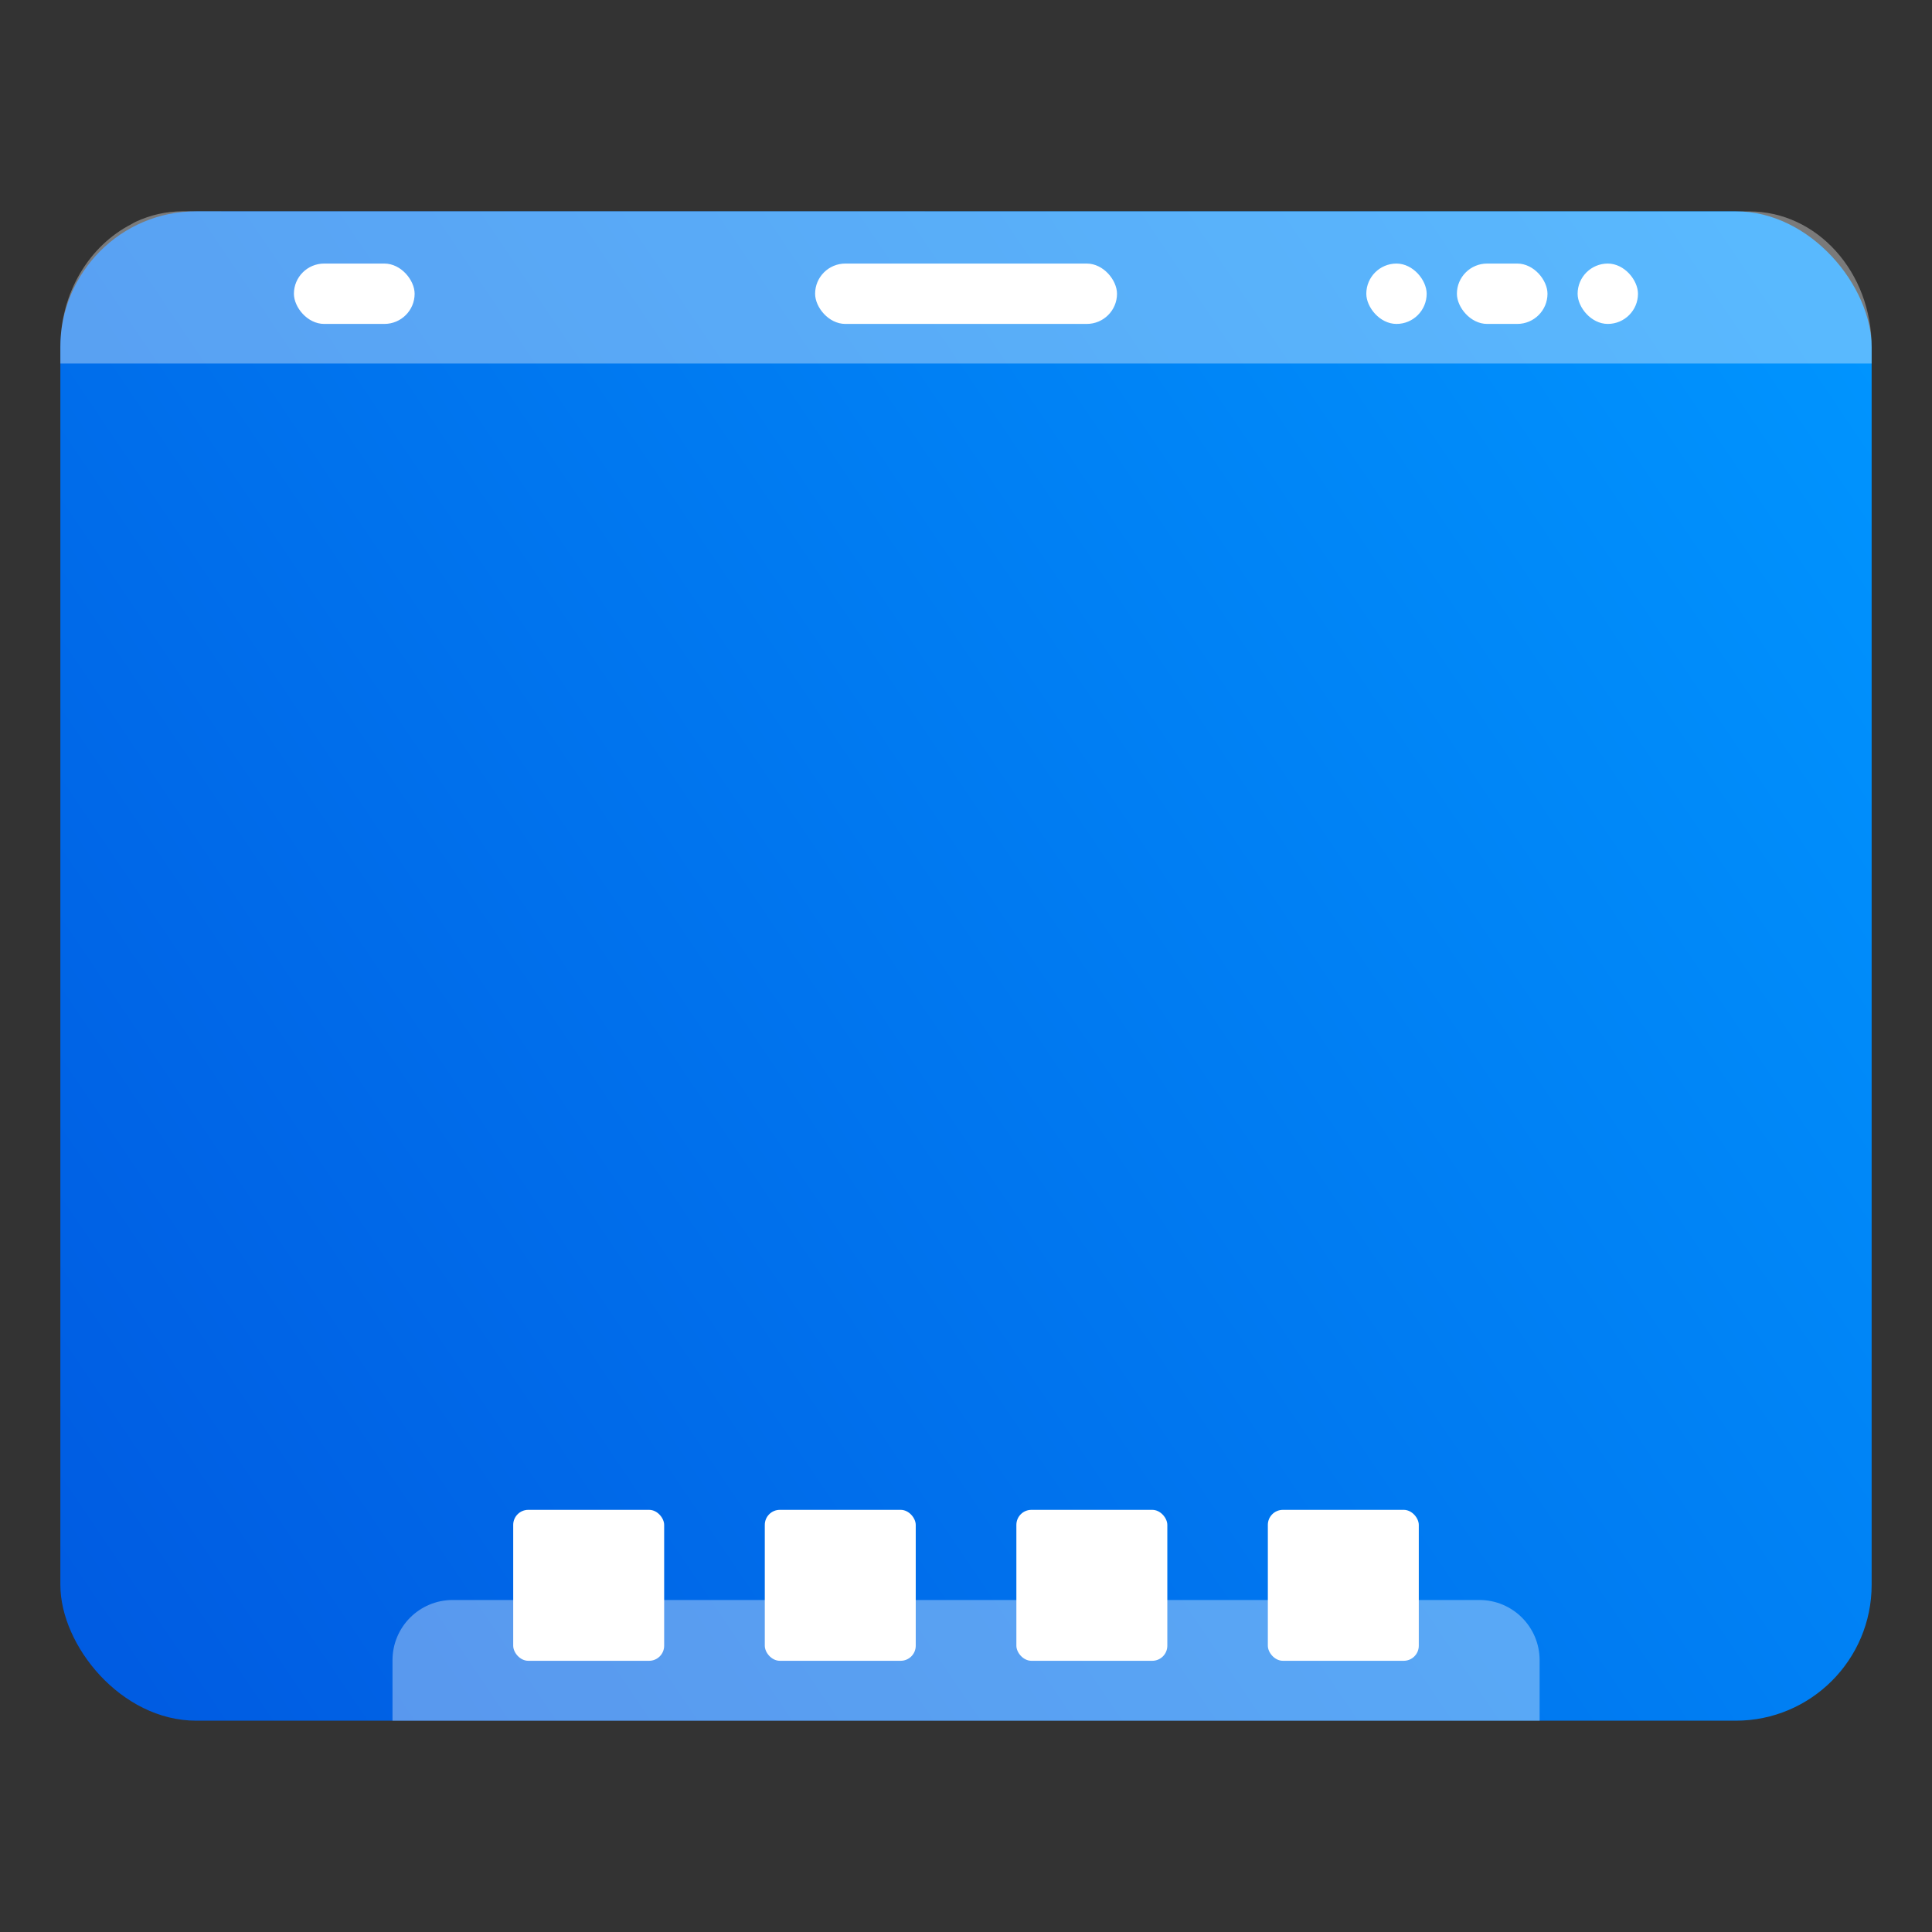 <?xml version="1.0" encoding="UTF-8"?>
<!-- Created with Inkscape (http://www.inkscape.org/) -->
<svg width="64" height="64" version="1.1" viewBox="0 0 16.933 16.933" xmlns="http://www.w3.org/2000/svg" xmlns:cc="http://creativecommons.org/ns#" xmlns:dc="http://purl.org/dc/elements/1.1/" xmlns:rdf="http://www.w3.org/1999/02/22-rdf-syntax-ns#">
 <rect x="0" y="0" width="16.933" height="16.933" fill="#333333" stroke="none"/>
 <defs>
  <linearGradient id="linearGradient894" x1=".529" x2="16.404" y1="14.42" y2="2.514" gradientTransform="matrix(1 0 0 1.111 0 -.941)" gradientUnits="userSpaceOnUse">
   <stop stop-color="#005ae1" offset="0"/>
   <stop stop-color="#0096ff" offset="1"/>
  </linearGradient>
 </defs>
 <circle cx="-330.35" cy="-328.38" r="0" fill="#5e4aa6" stroke-width=".265"/>
 <circle cx="-312.93" cy="-341.25" r="0" fill="#5e4aa6" stroke-width=".265"/>
 <rect x=".529" y="1.852" width="15.875" height="13.229" ry="1.191" fill="url(#linearGradient894)" fill-rule="evenodd" stroke-width="1.054" style="paint-order:stroke fill markers"/>
 <g fill="#fff">
  <path d="m1.601 1.852c-0.145 0-0.284 0.033-0.41 0.091-0.014 0.006-0.027 0.015-0.04 0.022-0.367 0.189-0.622 0.598-0.622 1.079v0.142h15.875v-0.142c0-0.66-0.478-1.191-1.072-1.191z" fill-rule="evenodd" opacity=".35" stroke-width="1.054" style="paint-order:stroke fill markers"/>
  <rect x="7.144" y="2.31" width="2.646" height=".529" ry=".265" style="paint-order:stroke markers fill"/>
  <rect x="2.576" y="2.31" width="1.058" height=".529" ry=".265" style="paint-order:stroke markers fill"/>
  <rect x="13.827" y="2.31" width=".529" height=".529" ry=".265" style="paint-order:stroke markers fill"/>
  <rect x="12.769" y="2.31" width=".794" height=".529" ry=".265" style="paint-order:stroke markers fill"/>
  <rect x="11.975" y="2.31" width=".529" height=".529" ry=".265" style="paint-order:stroke markers fill"/>
  <path d="m3.969 14.023c-0.293 0-0.529 0.236-0.529 0.529v0.529h10.054v-0.529c0-0.293-0.236-0.529-0.529-0.529z" opacity=".35" stroke-width=".265" style="paint-order:stroke markers fill"/>
  <rect x="4.498" y="13.233" width="1.323" height="1.323" ry=".132" style="paint-order:stroke markers fill"/>
  <rect x="6.703" y="13.233" width="1.323" height="1.323" ry=".132" style="paint-order:stroke markers fill"/>
  <rect x="8.908" y="13.233" width="1.323" height="1.323" ry=".132" style="paint-order:stroke markers fill"/>
  <rect x="11.112" y="13.233" width="1.323" height="1.323" ry=".132" style="paint-order:stroke markers fill"/>
 </g>
</svg>
